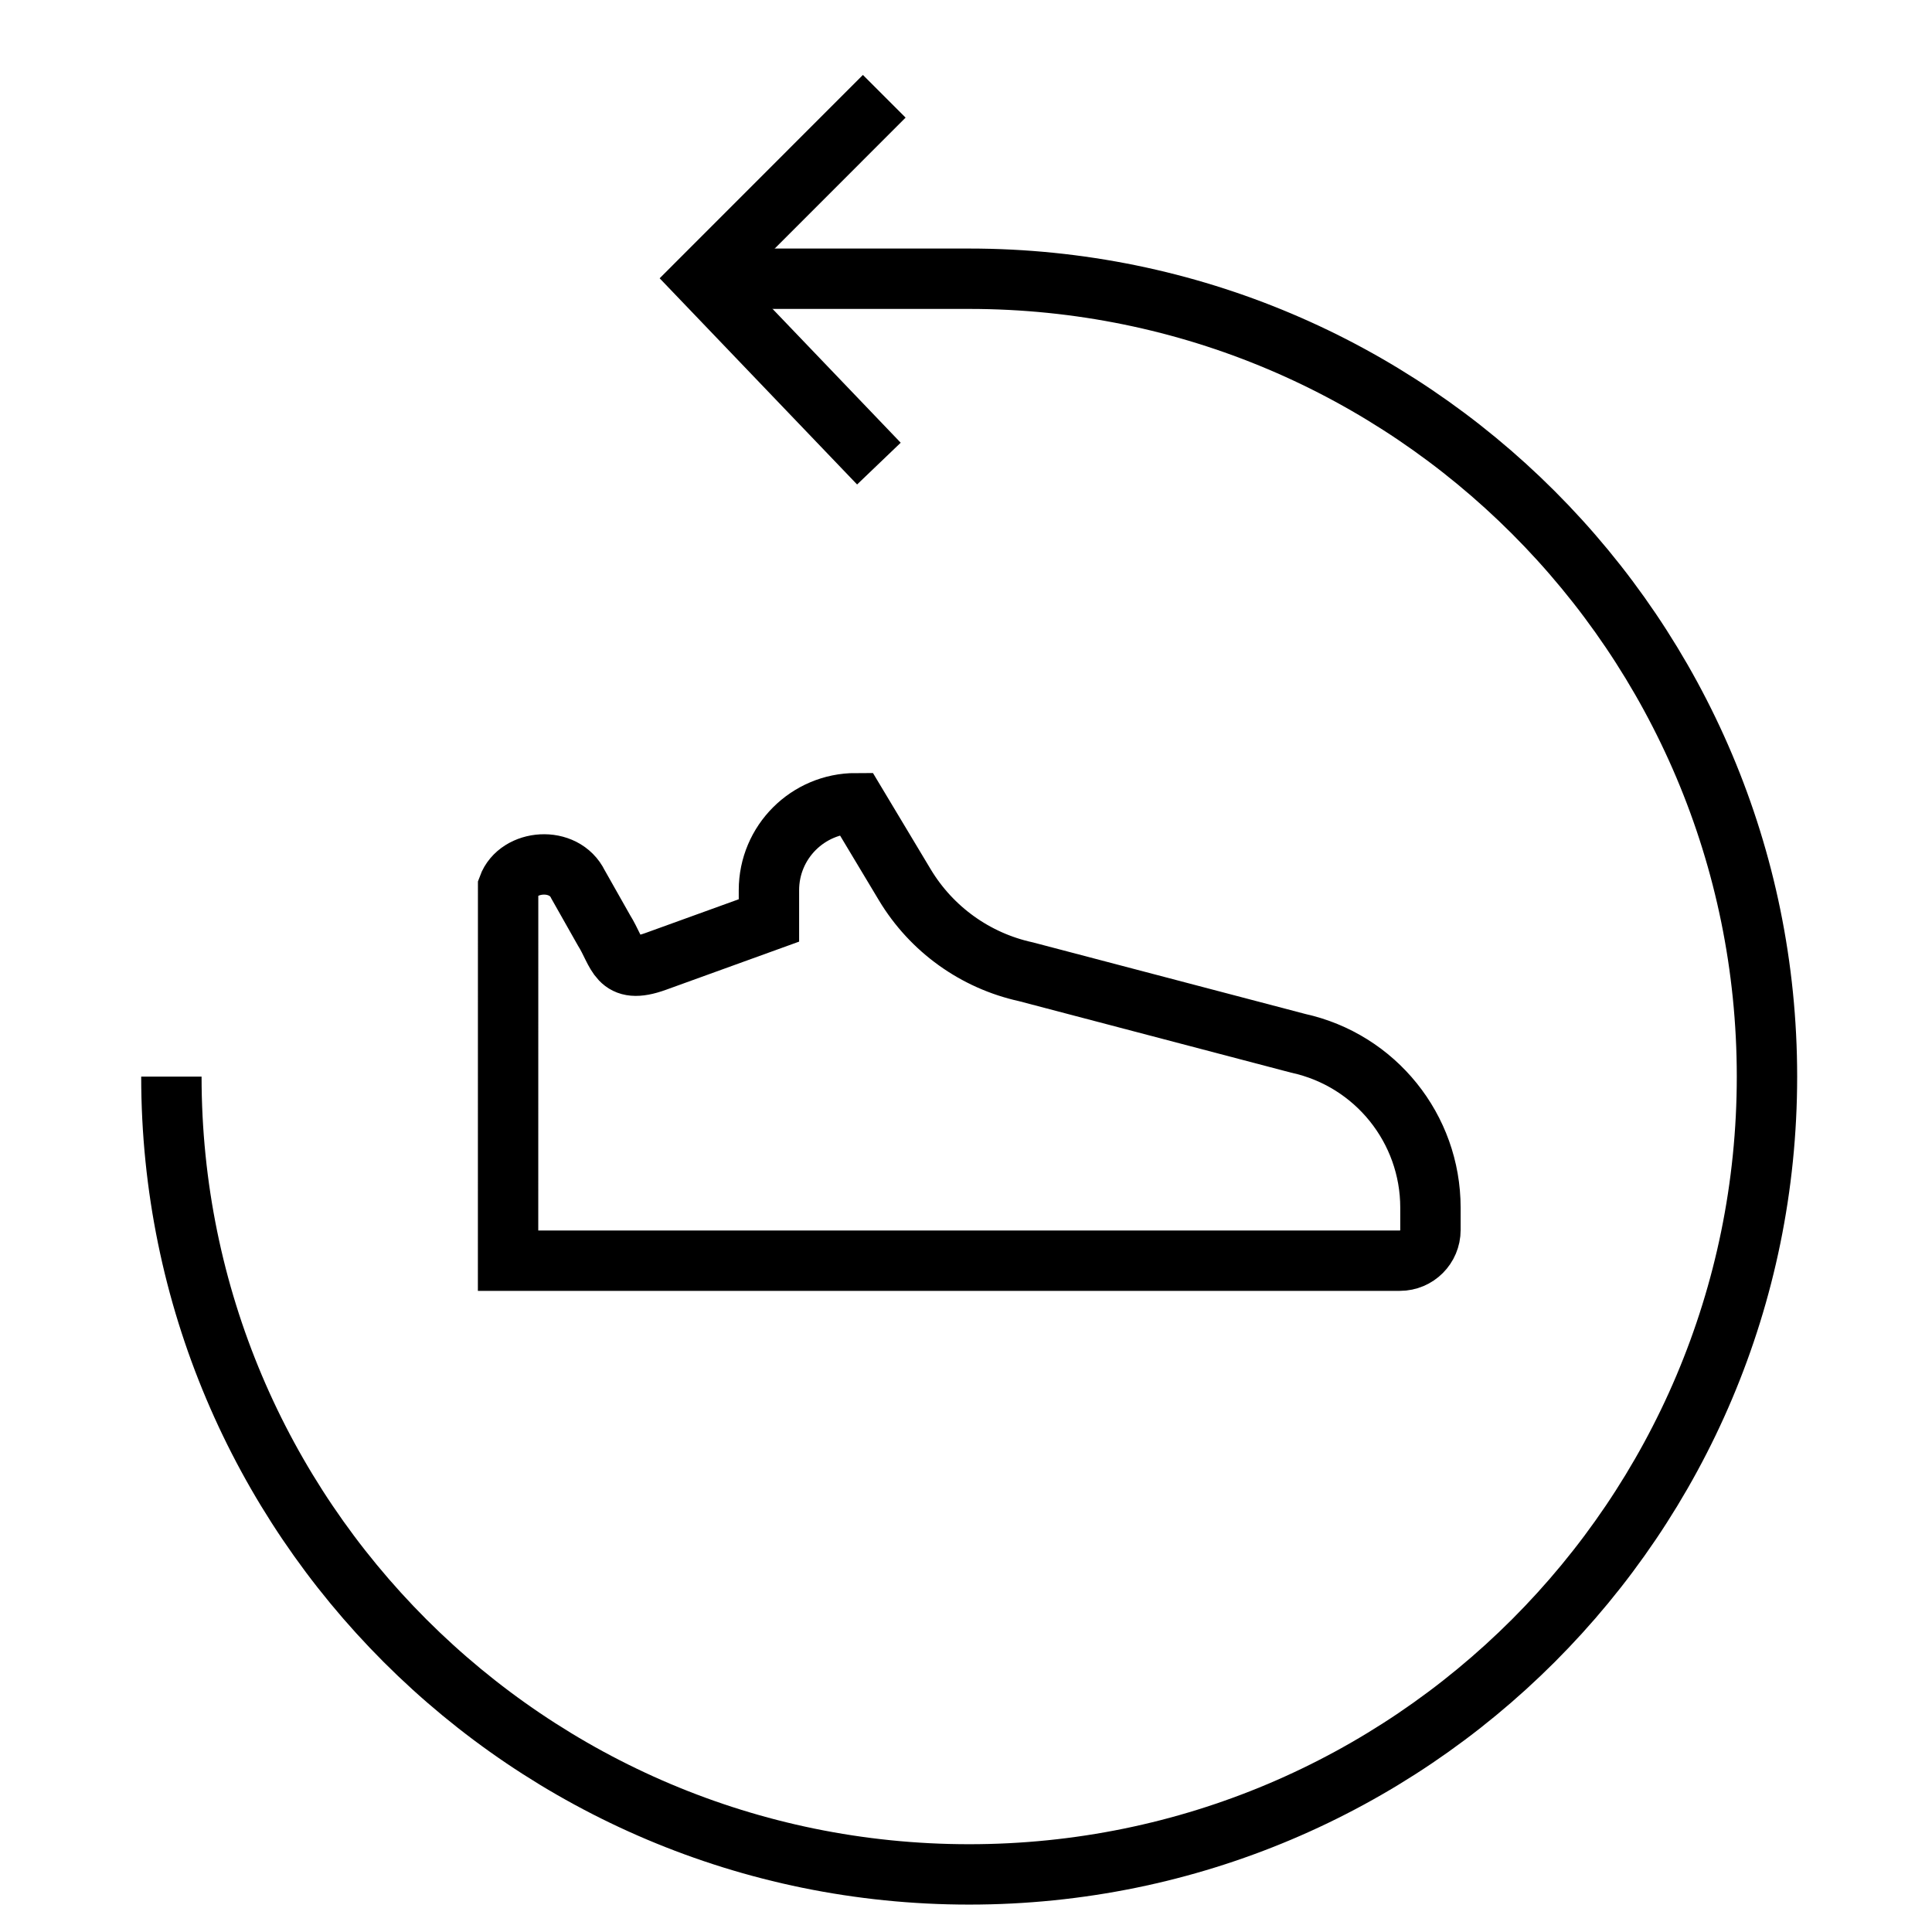 <svg height="48" viewBox="0 0 48 48" width="48" xmlns="http://www.w3.org/2000/svg"><g fill="none" fill-rule="evenodd"><path d="m0 0h48v48h-48z" fill="#fff"/><g stroke="#000" stroke-width="1.5" transform="translate(4 2)"><path d="m8.623 29.321h22.157c.419 0 .759-.341.759-.761v-.555c0-1.965-1.369-3.665-3.288-4.085l-6.763-1.777c-1.257-.275-2.345-1.056-3.008-2.16l-1.216-2.027c-1.193 0-2.16.967-2.16 2.16v.752l-2.814 1.018c-.952.344-.927-.203-1.286-.776l-.643-1.137c-.345-.717-1.487-.623-1.737.06z"/><path d="m13.438 4.925h6.641c10.948 0 19.821 8.875 19.821 19.823 0 10.947-8.873 19.821-19.821 19.821-10.947 0-19.821-8.875-19.821-19.821"/><path d="m17.836 9.518-4.398-4.593 4.531-4.533"/></g></g></svg>